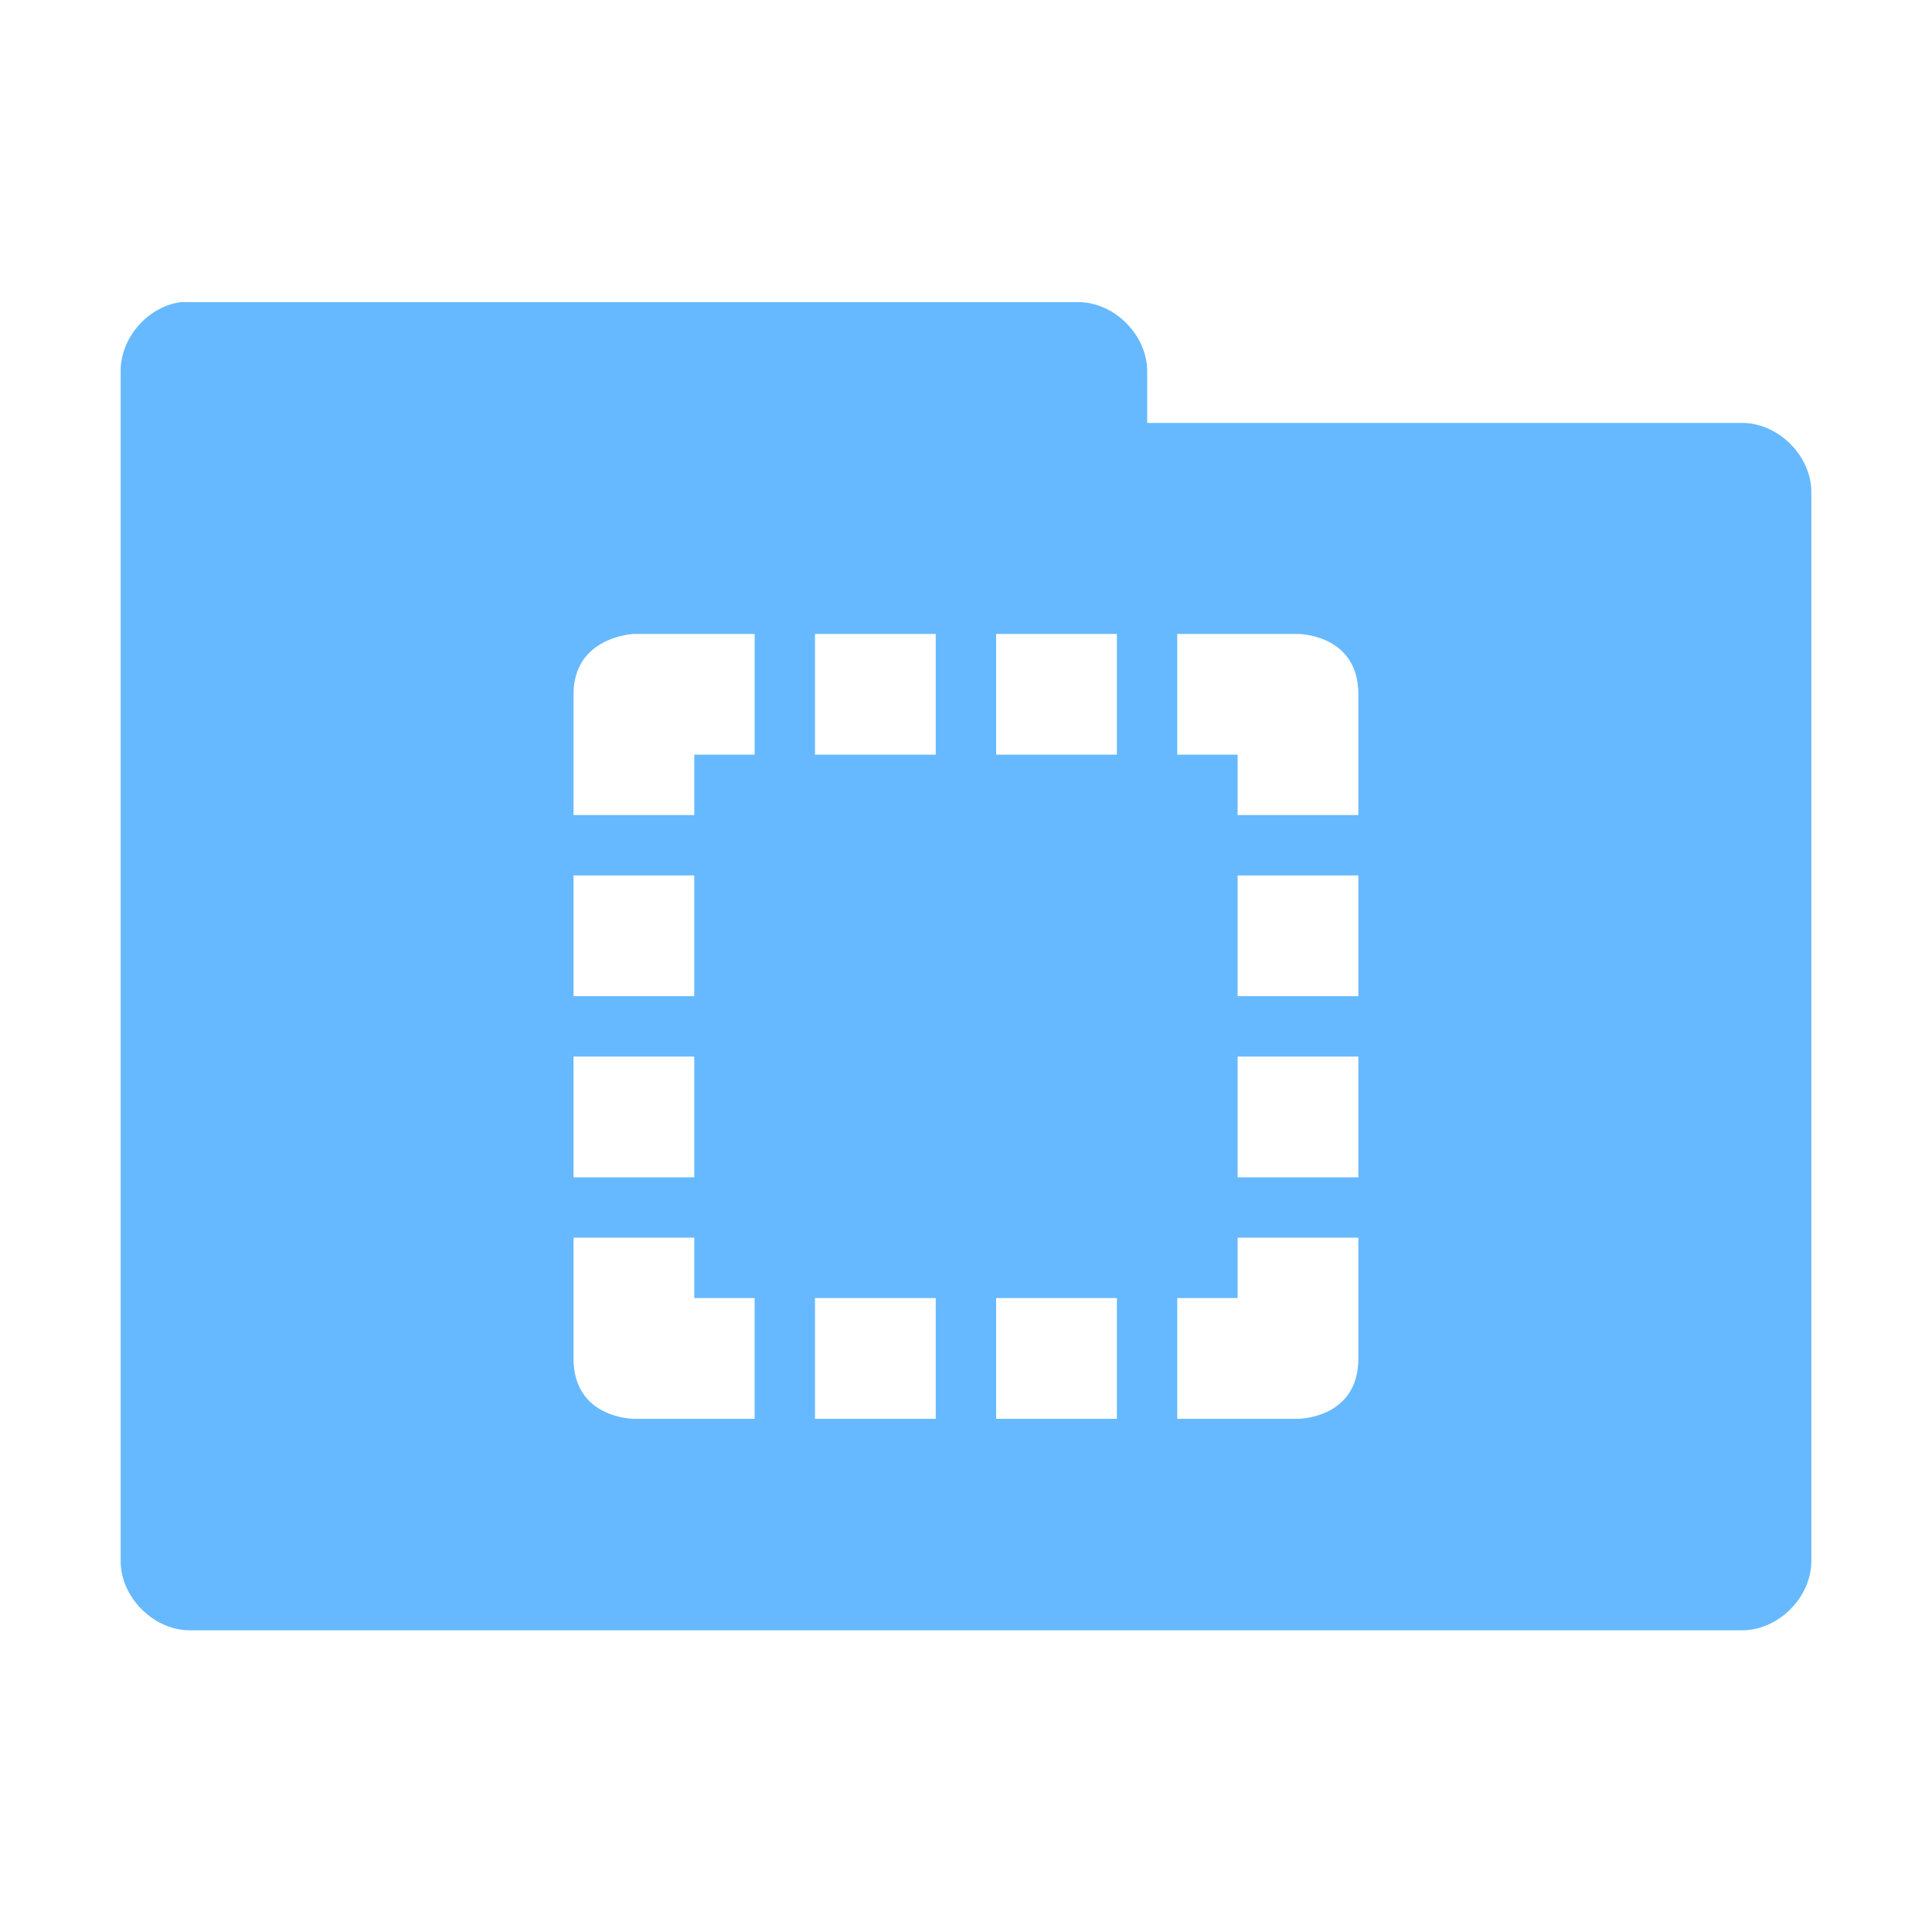 <svg xmlns="http://www.w3.org/2000/svg" viewBox="0 0 64 64">
 <g transform="translate(0,-988.362)">
  <path d="m 6.06 10 c -1.129 0.111 -2.081 1.178 -2.063 2.313 l 0 39.38 c -0.014 1.215 1.098 2.326 2.313 2.313 l 51.38 0 c 1.215 0.014 2.326 -1.098 2.313 -2.313 l 0 -35.37 c 0.014 -1.215 -1.098 -2.326 -2.313 -2.313 l -19.688 0 l 0 -1.688 c 0.014 -1.194 -1.056 -2.294 -2.25 -2.313 l -29.438 0 c -0.083 -0.005 -0.167 -0.005 -0.25 0 z m 14.938 11 l 0.188 0 l 3.813 0 l 0 4 l -2 0 l 0 2 l -4 0 l 0 -4 c 0 -1.924 2 -2 2 -2 z m 6 0 l 4 0 l 0 4 l -4 0 l 0 -4 z m 6 0 l 4 0 l 0 4 l -4 0 l 0 -4 z m 6 0 l 4 0 c 0 0 2 0 2 2 l 0 4 l -4 0 l 0 -2 l -2 0 l 0 -4 z m -20 8 l 4 0 l 0 4 l -4 0 l 0 -4 z m 22 0 l 4 0 l 0 4 l -4 0 l 0 -4 z m -22 6 l 4 0 l 0 4 l -4 0 l 0 -4 z m 22 0 l 4 0 l 0 4 l -4 0 l 0 -4 z m -22 6 l 4 0 l 0 2 l 2 0 l 0 4 l -4 0 c 0 0 -2 0 -2 -2 l 0 -4 z m 22 0 l 4 0 l 0 4 c 0 2 -2 2 -2 2 l -4 0 l 0 -4 l 2 0 l 0 -2 z m -14 2 l 4 0 l 0 4 l -4 0 l 0 -4 z m 6 0 l 4 0 l 0 4 l -4 0 l 0 -4 z" transform="translate(0,988.362)" style="visibility:visible;fill:#66b9ff;fill-opacity:1;stroke:none;display:inline;color:#000;fill-rule:nonzero"/>
 </g>
</svg>
